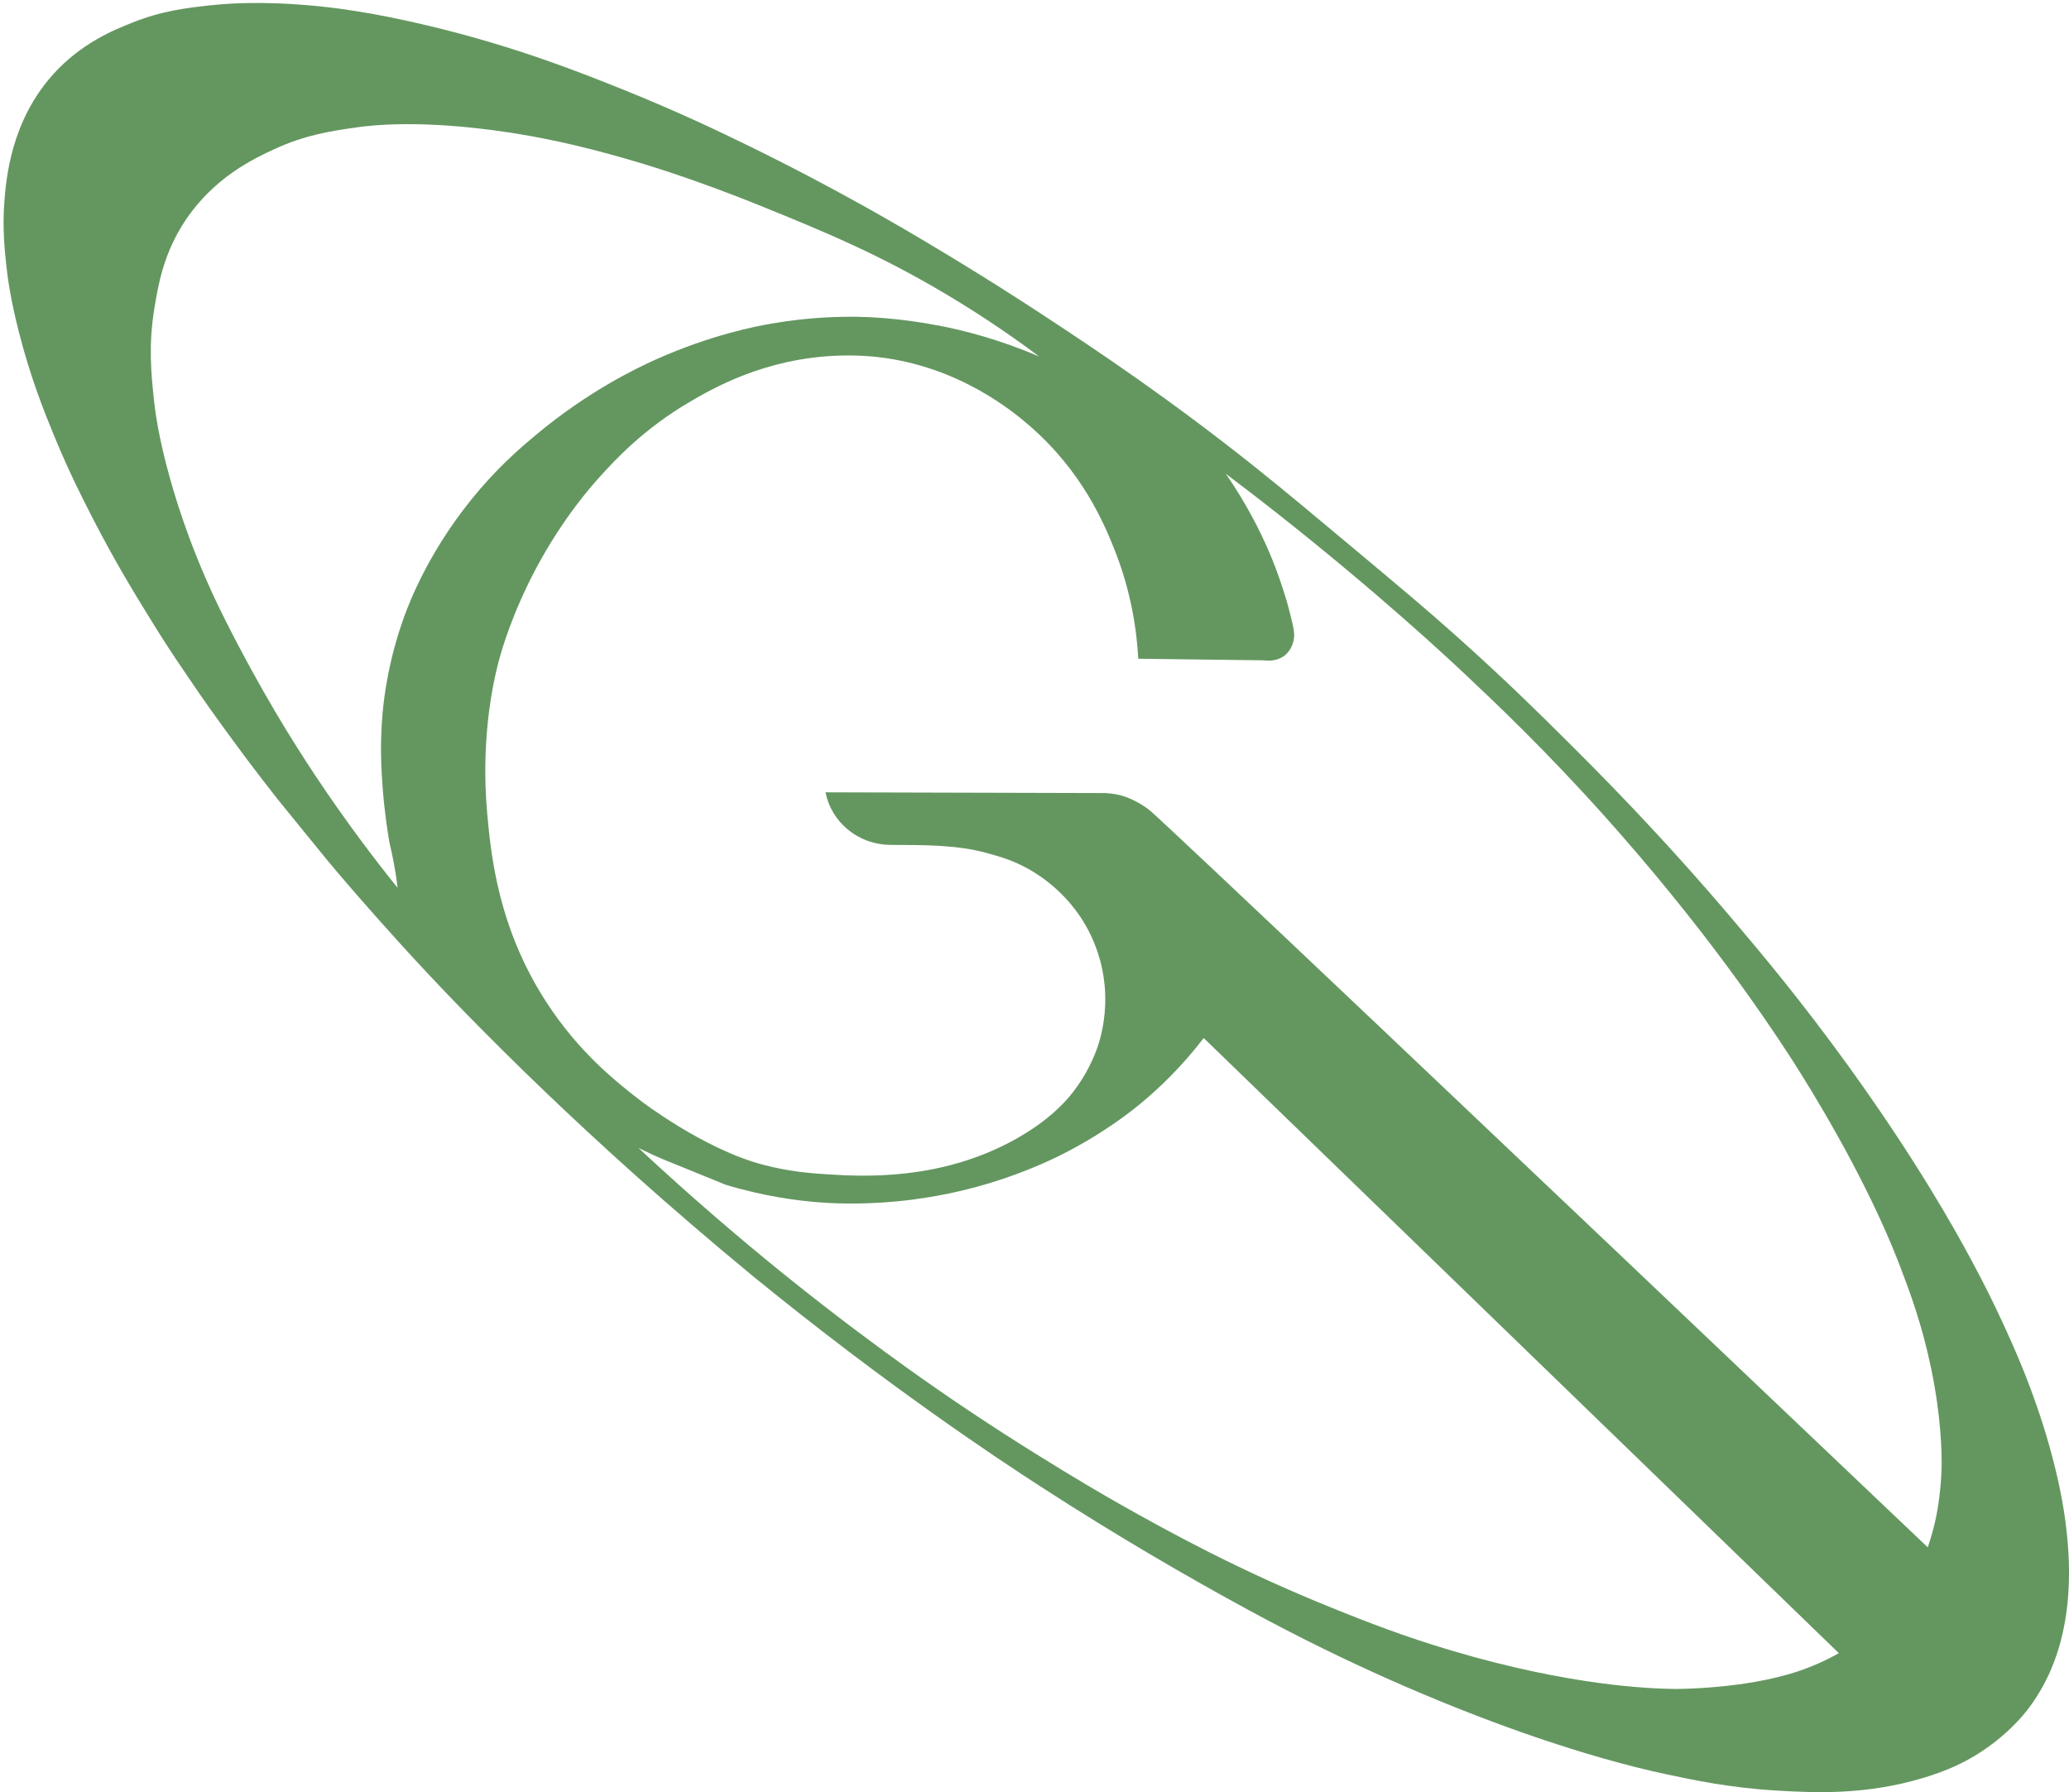 <?xml version="1.0" encoding="UTF-8"?>
<svg id="Capa_1" data-name="Capa 1" xmlns="http://www.w3.org/2000/svg" viewBox="0 0 609.76 528.13">
  <defs>
    <style>
      .cls-1 {
        fill: #649760;
        stroke-width: 0px;
      }
    </style>
  </defs>
  <path class="cls-1" d="M62.31,1.55c3.23-.36,13.42-1.39,29.96.13,5.51.5,16.9,1.76,34.89,6.11,25.01,6.05,43.56,13.42,56.7,18.7,16.44,6.61,28.82,12.6,37.06,16.62,4.02,1.96,15.89,7.79,31.94,16.66,6.26,3.46,28.6,15.93,57.18,34.8,13.31,8.79,34.55,22.89,59.89,43.1,8.65,6.9,17.2,14.06,29.8,24.6,13.53,11.32,20.47,17.14,29.02,24.75,14.53,12.95,24.98,23.3,32.01,30.29,10.48,10.41,28.75,28.66,50.56,54.44,7.79,9.21,19.48,23.08,33.54,42.55,19.53,27.05,30.88,47.23,36.31,57.36,3.51,6.54,6.22,12.01,8.67,17.3,3.81,8.24,9.46,20.58,14.13,37.15,2.75,9.76,3.87,16.41,4.33,19.39.42,2.76,1.45,9.93,1.47,17.64.01,4.17-.28,7.43-.35,8.25-.28,3.11-.67,5.41-.78,6.08-.56,3.25-1.2,5.68-1.38,6.35-1.35,5.01-3.01,8.66-3.41,9.52-2.4,5.19-5.05,8.82-6.17,10.28-1.24,1.62-6.37,8.12-15.59,13.7-3.5,2.12-8.11,4.42-15.18,6.55-17.06,5.15-32.08,4.41-43.05,3.78-13.99-.81-24.81-3.12-33.04-4.88-4.94-1.06-10.88-2.48-19.01-4.81-9.08-2.6-32.36-9.64-63.63-23.62-10.76-4.81-24.52-11.36-40.2-19.9-16.98-9.21-37.98-21.29-61.42-36.47-13.16-8.52-45.1-29.68-84.34-61.66-25.55-21.04-45.96-39.67-61.15-54.2-18.23-17.44-30.83-30.78-35.73-36.02-11.03-11.81-20.25-22.48-22.07-24.59-1.47-1.71-3.51-4.07-6.21-7.29-2.26-2.7-15.14-18.59-15.14-18.59h0c-3.1-3.93-5.83-7.48-8.16-10.57,0,0-3.73-4.94-7.1-9.58-.58-.8-1.24-1.71-1.24-1.71-1.66-2.3-3.03-4.21-3.58-4.98-2.22-3.12-4.41-6.34-5.84-8.44-2.95-4.34-5.33-7.84-8.38-12.62-.19-.3-1.88-2.96-3.84-6.15-4.36-7.08-10.08-16.43-16.61-29.16-2.97-5.79-6.79-13.29-11.07-23.64-3.04-7.36-7.1-17.43-10.58-31.11-2.43-9.56-3.25-15.75-3.64-19.28-.43-3.97-1.2-11.08-.6-18.78.54-6.88,1.87-23.82,14.42-37.73,8.35-9.25,17.99-13.09,23.4-15.24,8.73-3.48,15.88-4.28,23.23-5.11ZM243.3,233.47s54.63.15,82.36.22c2.02.08,3.88.43,5.55.94,0,0,4.23,1.31,7.93,4.41,4.5,3.77,99.47,93.73,228.99,216.91.48-1.36,1.02-3.05,1.54-5.02.24-.88.83-3.17,1.36-6.23,0,0,.96-5.52,1.16-11.42.17-5.18-.13-15.88-3.04-29.95-2.71-13.13-6.38-22.86-9.05-29.85-1.19-3.11-3.17-8.11-6.22-14.73-10.74-23.33-24.43-44.48-26.69-47.94-7.42-11.4-25.58-38.28-54.32-70.34-17.62-19.65-32.22-33.43-41.06-41.76-5.01-4.72-25.72-24.06-55.32-47.38-6.17-4.86-11.41-8.85-15.22-11.72,6.04,8.77,10.01,16.69,12.61,22.67,2.65,6.11,4.39,11.78,5.26,14.59.25.79.49,1.73.98,3.62,1.29,4.94,1.48,6.47,1.14,8.15-.3,1.43-.88,2.41-1.06,2.69-.25.4-.71,1.12-1.55,1.8-1.04.83-2.06,1.12-2.66,1.28-1.42.38-2.67.3-3.5.17-12.34-.16-24.69-.32-37.03-.47-.41-7.81-1.91-19.57-7.24-32.75-2.91-7.2-9.27-22.41-24.7-35.82-4.55-3.95-20.66-17.58-44.79-20.32-1.47-.17-5.88-.62-11.72-.42-21.5.75-36.87,9.58-43.98,13.77-13.47,7.95-21.73,16.92-26.46,22.15-2.37,2.62-10.68,12.02-18.41,26.44-7.1,13.26-10.25,24.3-10.91,26.67-1.1,3.97-5.84,21.85-3.66,45.92,1.14,12.57,3.3,33.68,17.33,55.4,9.68,14.99,20.79,23.72,27.79,29.13,0,0,18.6,14.33,36.16,18.93,8.05,2.11,14.3,2.54,19.32,2.85,10.45.66,32.77,1.79,54.43-10.01,10.79-5.88,15.8-11.91,17.58-14.2,5.16-6.66,7.17-12.92,7.71-14.72.77-2.55,2.38-8.79,1.65-16.7-.3-3.22-.9-5.81-1.33-7.42-1.52-5.6-3.88-9.88-5.69-12.62-1.59-2.42-6.36-9.15-15.18-14.18-4.8-2.74-8.78-3.82-12.65-4.88-8.64-2.35-17.62-2.33-28.07-2.36-10.15-.03-17.76-7.14-19.34-15.49ZM188.18,338.28c3.43,3.2,7.43,6.87,11.92,10.89,2.02,1.81,5.98,5.33,11.1,9.75,7.3,6.29,13.01,10.99,15.29,12.86,1.42,1.16,5.32,4.35,10.46,8.42.83.65,2.94,2.33,5.42,4.25,13.59,10.57,25.22,18.83,28.51,21.16,0,0,2.4,1.69,4.76,3.33,28.13,19.56,54.83,34.54,54.83,34.54,13.92,7.81,34.46,19.24,63,30.69,9.21,3.69,19.91,7.95,34.73,12.33,34.9,10.31,58.1,11.08,65.26,11.19,0,0,20.63.15,36.63-5.26,2.93-.99,5.66-2.19,5.66-2.19,2.54-1.12,4.63-2.22,6.18-3.1-62.39-60.42-124.78-120.84-187.18-181.26-6.58,8.58-13.27,14.9-18.63,19.33-2.85,2.35-11.7,9.44-24.86,15.82-2.17,1.05-8.79,4.18-17.9,7.07-5.92,1.88-14.28,4.09-24.49,5.4-12.86,1.65-22.82,1.11-26.11.89-7.53-.5-17.53-1.84-28.91-5.28-9.36-3.82-13.27-5.41-14.9-6.07-.12-.05-3.11-1.26-3.11-1.26-1.7-.71-3.19-1.38-4.43-1.96-1.08-.52-2.15-1.04-3.23-1.55ZM276.36,95.87c7.91,1.52,18.26,4.2,29.87,9.17-6.18-4.64-15.39-11.18-27.11-18.17-19.91-11.88-36.07-18.55-54.45-26.01-21.28-8.64-36.01-12.87-39.73-13.95-14.86-4.3-25.82-6.5-35.17-7.91-25.91-3.92-40.73-2.02-44.54-1.48-7.65,1.08-15.19,2.2-24.32,6.4-6.13,2.82-17.61,8.26-26.04,20.68-6.74,9.94-8.29,19.57-9.44,26.7-1.67,10.37-.88,18.63-.16,25.63.48,4.66,1.48,11.93,4.62,23.29,2.94,10.66,7.9,25.44,16.56,42.62,10.52,20.88,20.02,35.99,26.5,45.73,9.24,13.9,17.78,25.04,24.22,33.04-.11-.97-.29-2.44-.57-4.22-.75-4.84-1.69-8.29-1.91-9.59-1.29-7.74-1.77-13.67-1.87-15.09-.38-4.93-.96-12.94-.05-22.73.49-5.35,1.84-15.76,6.27-28.06,1.6-4.45,7.82-20.89,22.6-37.99,6.6-7.63,12.56-12.65,16.29-15.77,15.28-12.76,29.35-19.54,35.42-22.26,16.15-7.23,29.55-9.78,34.02-10.55,11.6-2.01,20.88-2.07,25.34-2,2.85.05,11.94.29,23.65,2.54Z"/>
</svg>